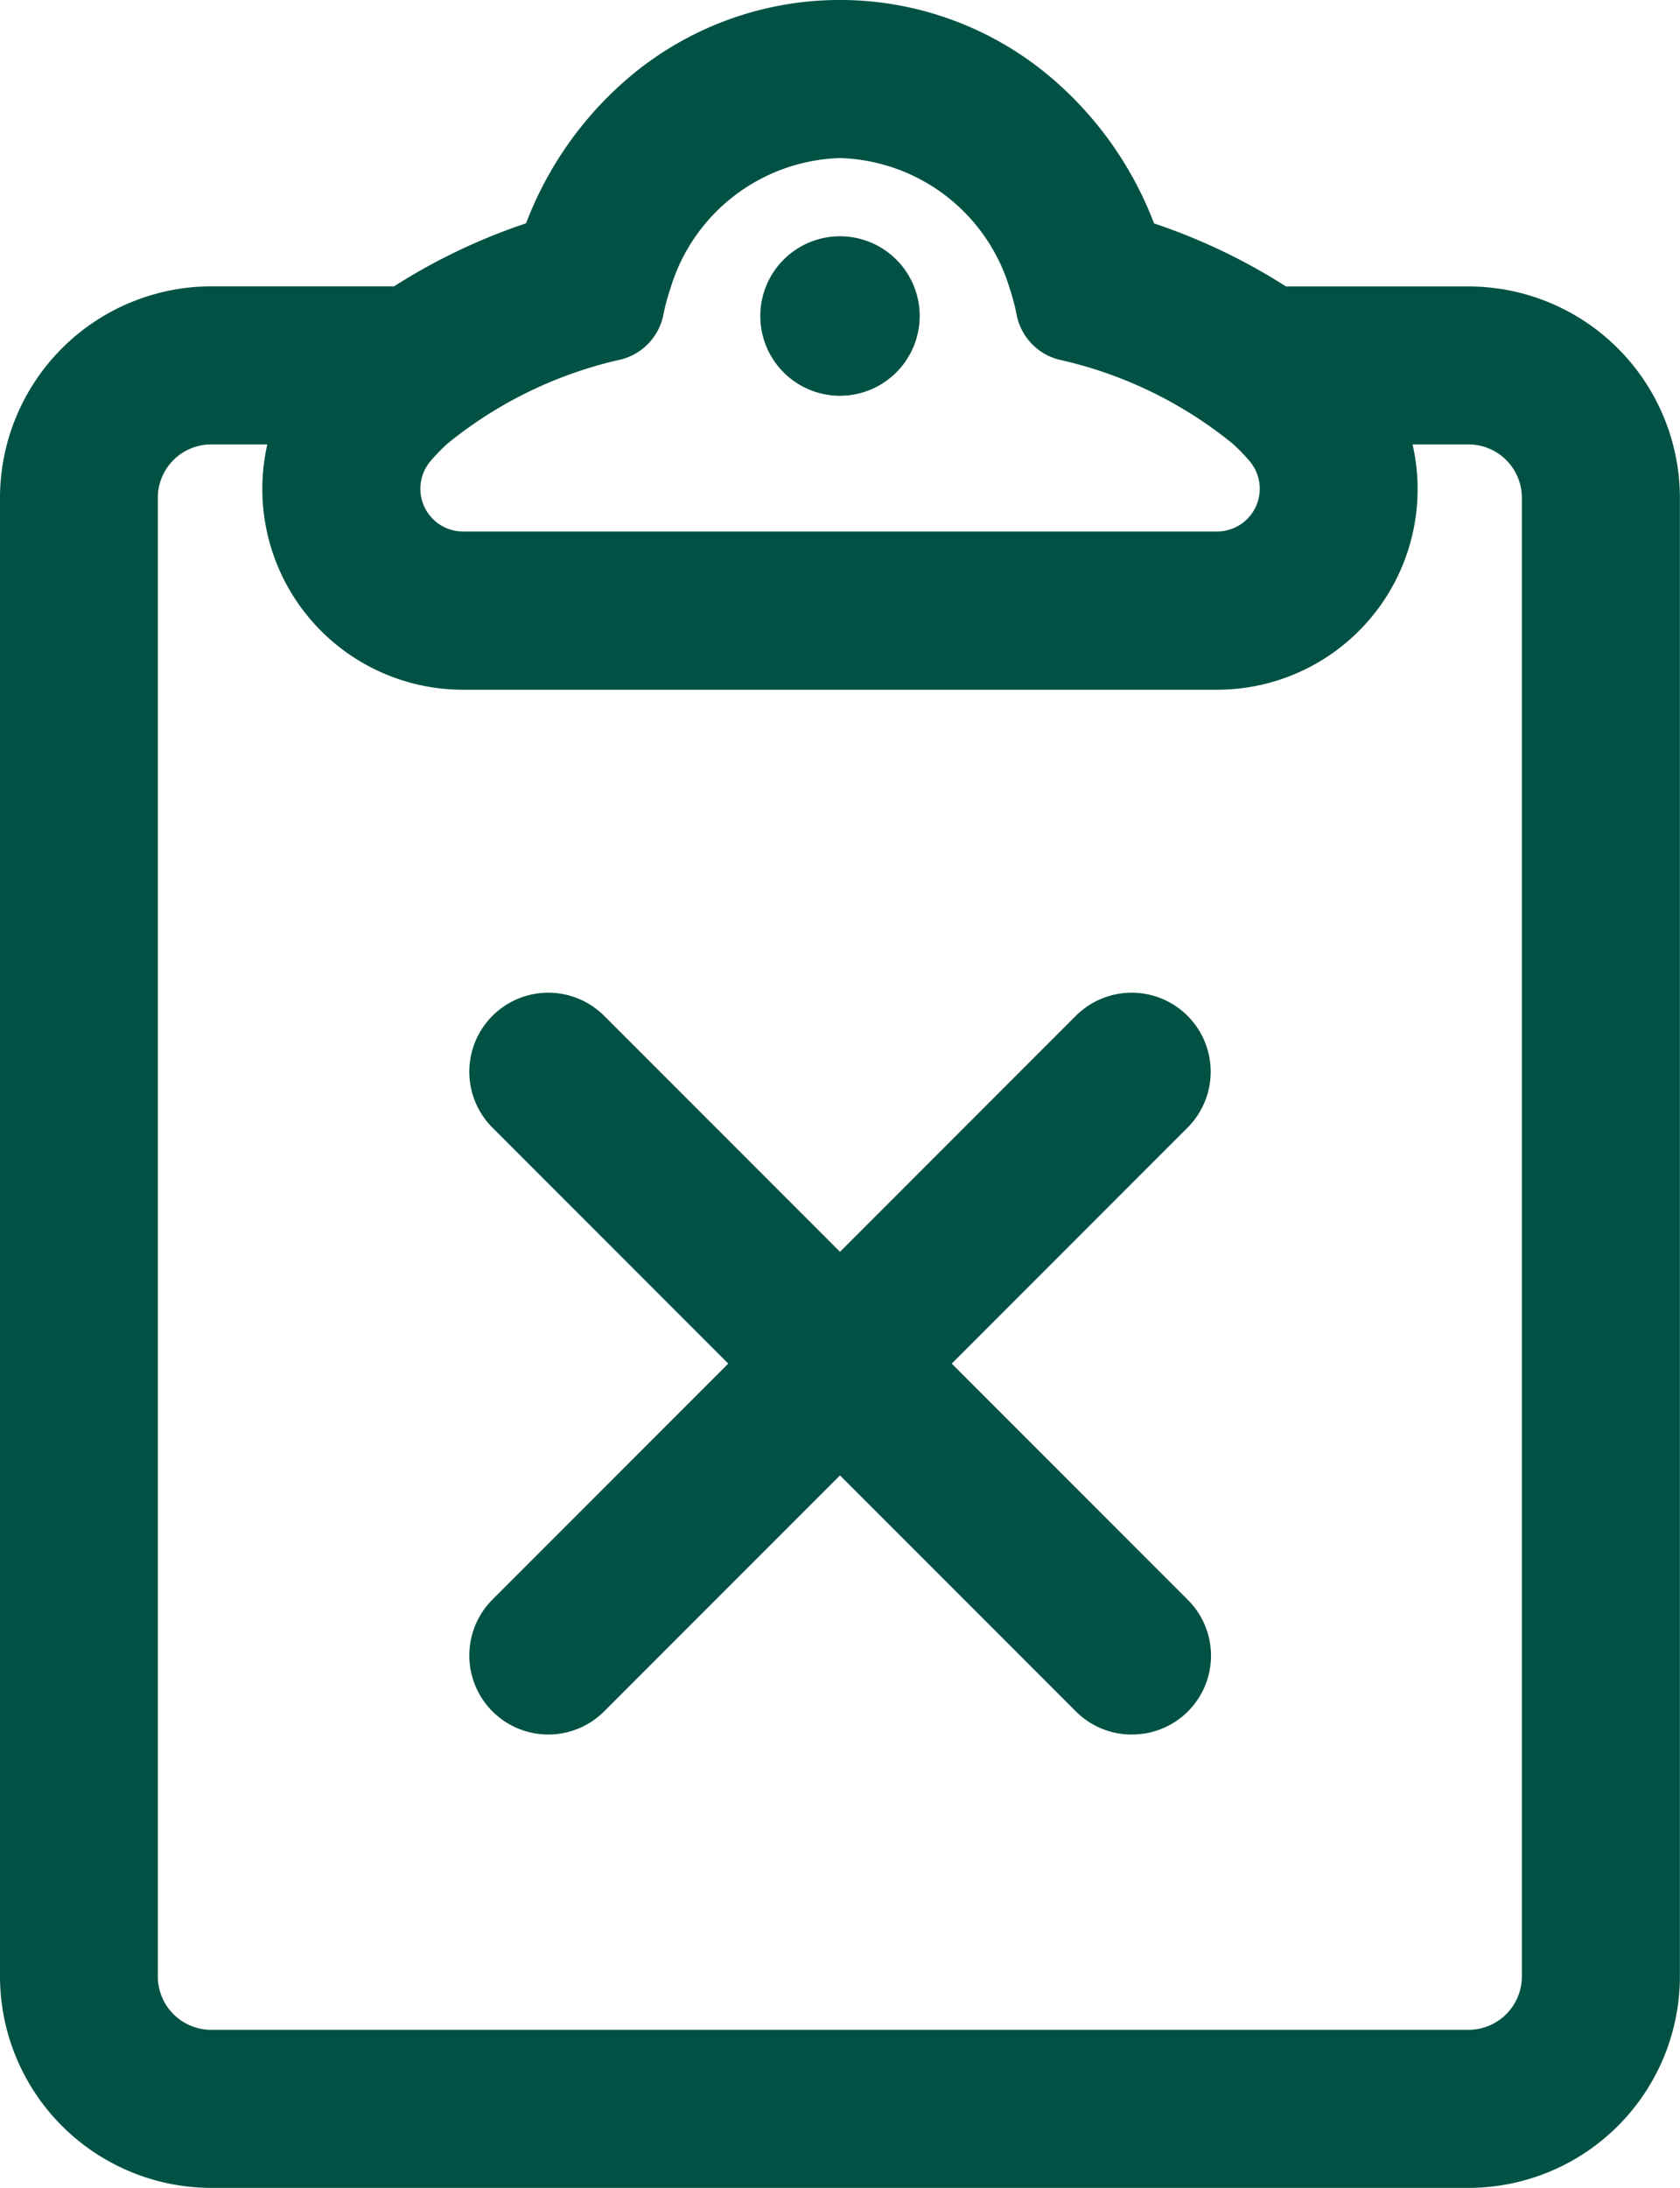 <svg xmlns="http://www.w3.org/2000/svg" width="32" height="41.649" viewBox="0 0 32 41.649"><defs><style>.a{fill:#015244;}</style></defs><g transform="translate(-70.294)"><g transform="translate(70.294)"><g transform="translate(0)"><path class="a" d="M95.246,5.951a11.4,11.4,0,0,0-2.53-1.205,6.787,6.787,0,0,0-1.788-2.627,6.18,6.18,0,0,0-8.339,0A6.788,6.788,0,0,0,80.8,4.746a11.4,11.4,0,0,0-2.53,1.205H74.784a4,4,0,0,0-3.99,3.99V38.09a4,4,0,0,0,3.99,3.991h23.95a4,4,0,0,0,3.99-3.991V9.941a4,4,0,0,0-3.99-3.99H95.246ZM83.36,6.462a4.054,4.054,0,0,1,.134-.511,3.38,3.38,0,0,1,6.532,0,4.048,4.048,0,0,1,.134.511,1.057,1.057,0,0,0,.775.816,8.054,8.054,0,0,1,3.329,1.614,3.63,3.63,0,0,1,.319.328.849.849,0,0,1-.643,1.4H79.58a.849.849,0,0,1-.643-1.4,3.63,3.63,0,0,1,.319-.328,8.052,8.052,0,0,1,3.329-1.614A1.057,1.057,0,0,0,83.36,6.462Zm16.425,3.48V38.09a1.05,1.05,0,0,1-1.05,1.05H74.785a1.05,1.05,0,0,1-1.05-1.05V9.941a1.05,1.05,0,0,1,1.05-1.05h1.11a3.785,3.785,0,0,0,3.685,4.67H93.94a3.787,3.787,0,0,0,3.685-4.67h1.11A1.05,1.05,0,0,1,99.785,9.941Z" transform="translate(-70.76 -0.466)"/><path class="a" d="M98.269,41.649H74.319a4.029,4.029,0,0,1-4.025-4.025V9.476a4.029,4.029,0,0,1,4.025-4.025H77.8a11.375,11.375,0,0,1,2.514-1.2A6.832,6.832,0,0,1,82.1,1.627a6.214,6.214,0,0,1,8.385,0,6.832,6.832,0,0,1,1.791,2.626,11.375,11.375,0,0,1,2.513,1.2h3.478a4.029,4.029,0,0,1,4.025,4.025V37.624A4.029,4.029,0,0,1,98.269,41.649ZM74.319,5.519a3.961,3.961,0,0,0-3.956,3.956V37.624a3.961,3.961,0,0,0,3.956,3.956h23.95a3.961,3.961,0,0,0,3.956-3.956V9.476a3.961,3.961,0,0,0-3.956-3.956h-3.5l-.009-.006a11.31,11.31,0,0,0-2.522-1.2l-.015-.005-.006-.015A6.764,6.764,0,0,0,90.44,1.678a6.145,6.145,0,0,0-8.293,0,6.764,6.764,0,0,0-1.779,2.614l-.006.015-.015.005a11.306,11.306,0,0,0-2.522,1.2l-.009.006h-3.5Zm23.95,33.189H74.319a1.086,1.086,0,0,1-1.084-1.085V9.476a1.086,1.086,0,0,1,1.084-1.084h1.154l-.01.042a3.751,3.751,0,0,0,3.652,4.627h14.36a3.752,3.752,0,0,0,3.652-4.627l-.01-.042h1.154a1.086,1.086,0,0,1,1.084,1.084V37.624A1.086,1.086,0,0,1,98.269,38.709ZM74.319,8.46A1.017,1.017,0,0,0,73.3,9.476V37.624a1.017,1.017,0,0,0,1.016,1.016h23.95a1.017,1.017,0,0,0,1.016-1.016V9.476A1.017,1.017,0,0,0,98.269,8.46H97.2a3.819,3.819,0,0,1-3.728,4.67H79.114a3.822,3.822,0,0,1-3.728-4.67Zm19.155,1.729H79.114a.883.883,0,0,1-.669-1.458,3.687,3.687,0,0,1,.322-.331A8.049,8.049,0,0,1,82.11,6.779a1.028,1.028,0,0,0,.75-.789A4.115,4.115,0,0,1,83,5.475a3.414,3.414,0,0,1,6.6,0,4.122,4.122,0,0,1,.135.515,1.028,1.028,0,0,0,.75.789A8.051,8.051,0,0,1,93.821,8.4a3.685,3.685,0,0,1,.322.331.883.883,0,0,1-.669,1.458Zm-7.18-7.18A3.484,3.484,0,0,0,83.061,5.5,4.03,4.03,0,0,0,82.928,6a1.1,1.1,0,0,1-.8.842,7.982,7.982,0,0,0-3.314,1.606,3.612,3.612,0,0,0-.316.325.814.814,0,0,0,.617,1.345h14.36a.814.814,0,0,0,.617-1.345,3.611,3.611,0,0,0-.316-.325A7.983,7.983,0,0,0,90.46,6.845,1.1,1.1,0,0,1,89.66,6a4.024,4.024,0,0,0-.133-.507A3.483,3.483,0,0,0,86.294,3.009Z" transform="translate(-70.294)"/></g><g transform="translate(14.482 4.497)"><path class="a" d="M283.272,68.989a1.484,1.484,0,1,0-1.484-1.484A1.484,1.484,0,0,0,283.272,68.989Z" transform="translate(-281.754 -65.987)"/><path class="a" d="M282.805,68.559a1.518,1.518,0,1,1,1.518-1.518A1.52,1.52,0,0,1,282.805,68.559Zm0-2.968a1.458,1.458,0,0,0-1.354.932,1.45,1.45,0,1,0,2.708,0A1.458,1.458,0,0,0,282.805,65.591Z" transform="translate(-281.287 -65.522)"/></g><g transform="translate(8.939 18.898)"><path class="a" d="M214.66,276.264a1.47,1.47,0,0,0-2.079,0l-4.517,4.517-4.517-4.517a1.47,1.47,0,1,0-2.079,2.079l4.517,4.517-4.517,4.517a1.47,1.47,0,0,0,2.079,2.079l4.517-4.517,4.517,4.517a1.47,1.47,0,0,0,2.079-2.079l-4.517-4.517,4.517-4.517A1.47,1.47,0,0,0,214.66,276.264Z" transform="translate(-201.004 -275.799)"/><path class="a" d="M213.153,289.455a1.5,1.5,0,0,1-1.064-.441l-4.492-4.492-4.492,4.492a1.5,1.5,0,0,1-2.128-2.128l4.492-4.492-4.492-4.492a1.5,1.5,0,0,1,2.128-2.128l4.492,4.492,4.492-4.492a1.5,1.5,0,0,1,2.128,2.128l-4.492,4.492,4.492,4.492a1.5,1.5,0,0,1-1.064,2.568Zm-5.556-5.03,4.541,4.541a1.436,1.436,0,0,0,2.031-2.031l-4.541-4.541,4.541-4.541a1.436,1.436,0,0,0-2.031-2.031l-4.541,4.541-4.541-4.541a1.436,1.436,0,1,0-2.031,2.031l4.541,4.541-4.541,4.541a1.436,1.436,0,0,0,2.031,2.031Z" transform="translate(-200.536 -275.334)"/></g></g></g></svg>